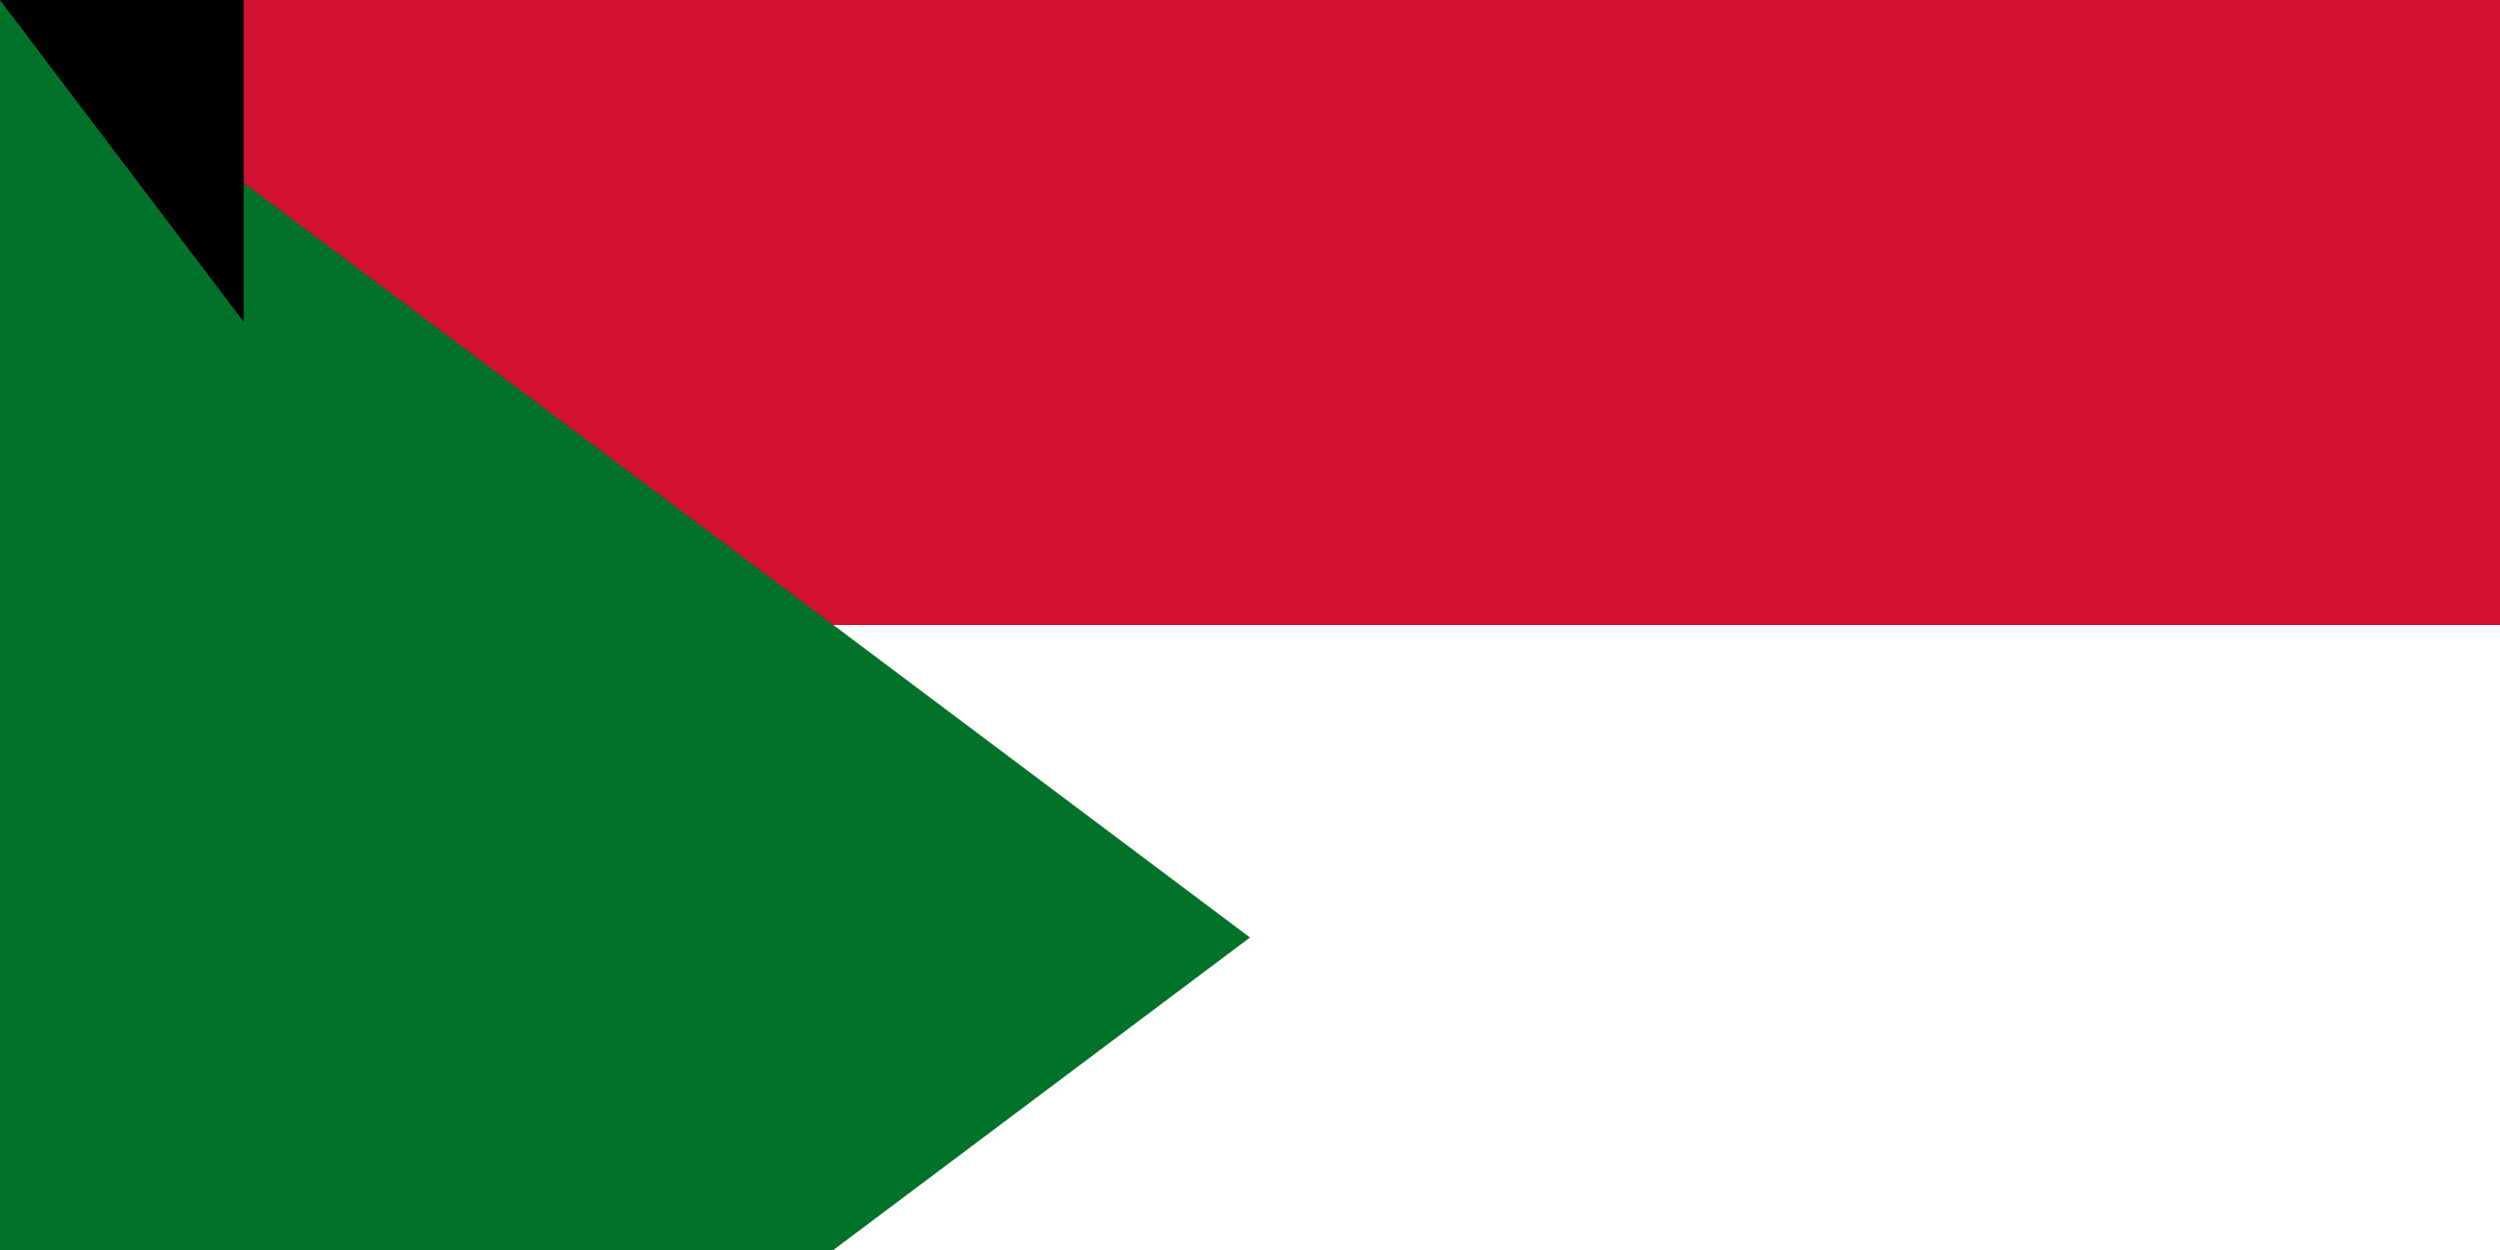 <svg xmlns="http://www.w3.org/2000/svg" width="800" height="400"><path d="M0 0h1200v600H0z"/><path d="M0 0h1200v400H0z" fill="#fff"/><path d="M0 0h1200v200H0z" fill="#d21034"/><path d="M0 0l400 300L0 600z" fill="#007229"/><path id="path-b7240" d="m m0 78 m0 103 m0 65 m0 65 m0 65 m0 65 m0 65 m0 65 m0 65 m0 65 m0 65 m0 65 m0 65 m0 65 m0 65 m0 65 m0 65 m0 65 m0 65 m0 65 m0 82 m0 79 m0 90 m0 88 m0 98 m0 70 m0 110 m0 48 m0 69 m0 73 m0 48 m0 83 m0 119 m0 80 m0 84 m0 72 m0 121 m0 66 m0 86 m0 113 m0 117 m0 49 m0 100 m0 101 m0 113 m0 79 m0 118 m0 75 m0 109 m0 73 m0 99 m0 76 m0 71 m0 86 m0 83 m0 88 m0 83 m0 86 m0 87 m0 103 m0 120 m0 90 m0 98 m0 86 m0 52 m0 77 m0 72 m0 102 m0 105 m0 110 m0 105 m0 104 m0 84 m0 67 m0 88 m0 97 m0 47 m0 90 m0 84 m0 83 m0 82 m0 90 m0 43 m0 98 m0 43 m0 119 m0 61 m0 61"/>
</svg>
